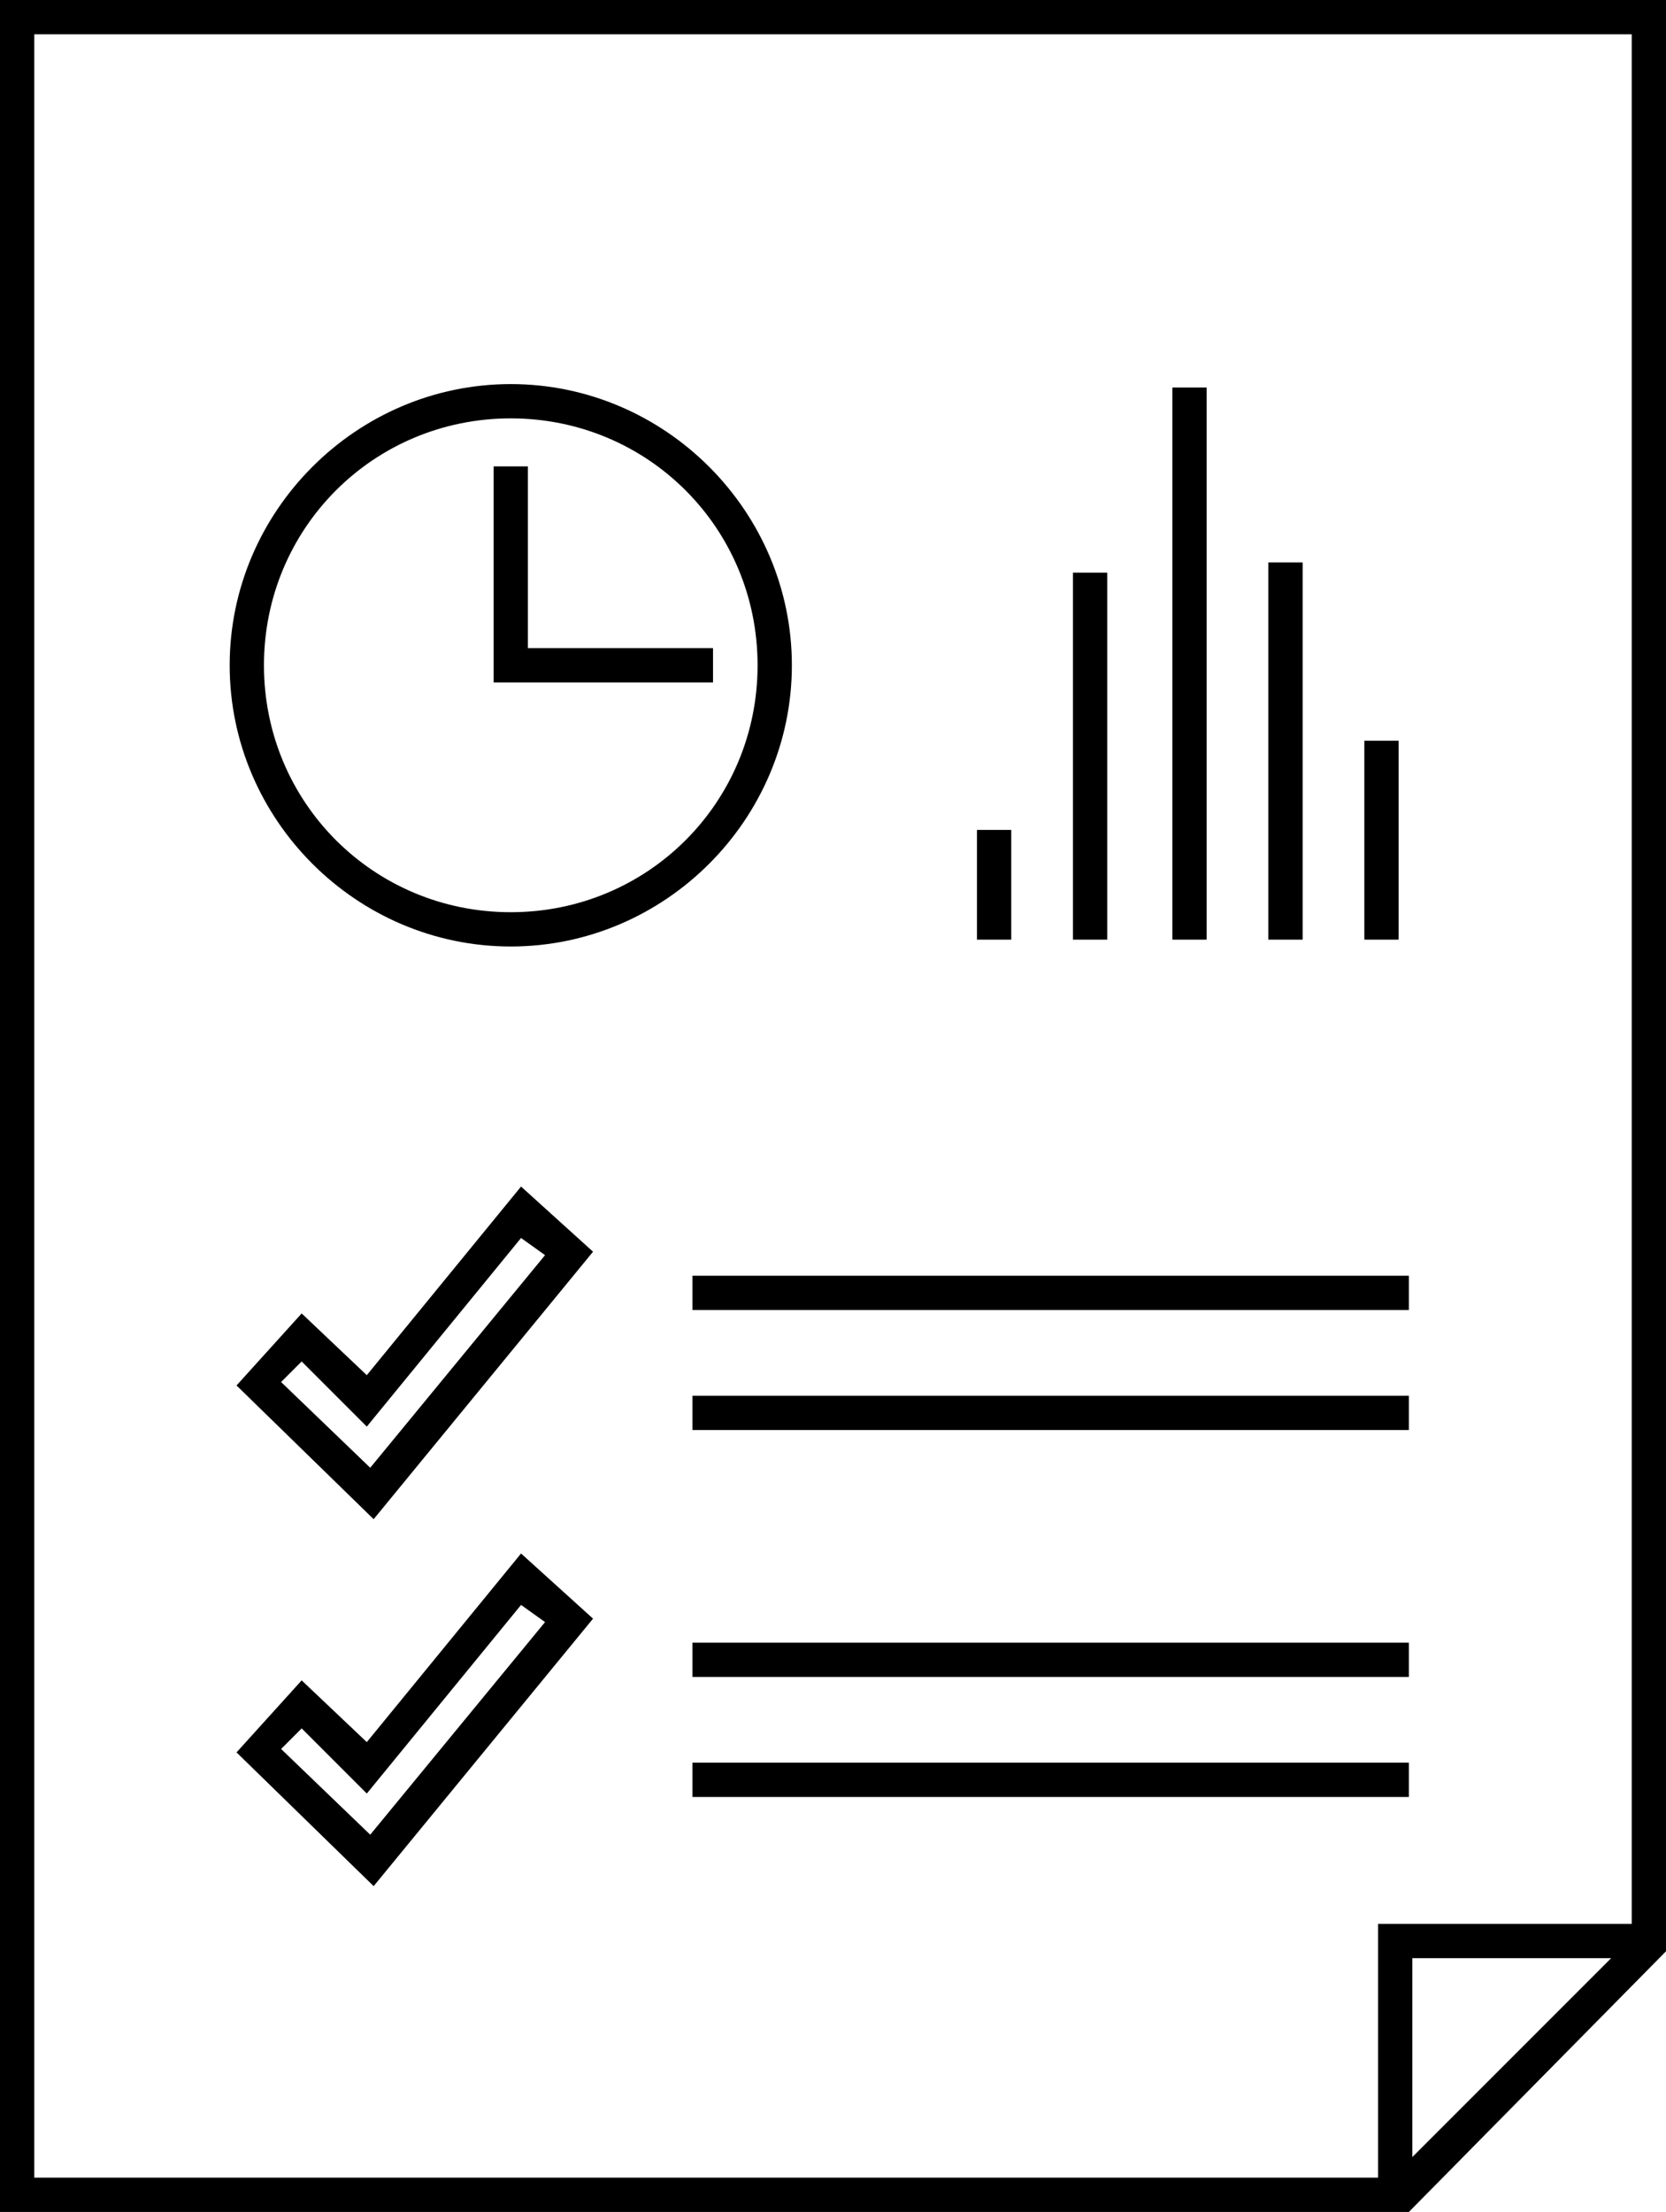 <?xml version="1.0" encoding="utf-8"?>
<!-- Generator: Adobe Illustrator 22.0.0, SVG Export Plug-In . SVG Version: 6.00 Build 0)  -->
<svg version="1.1" id="Layer_1" xmlns="http://www.w3.org/2000/svg" xmlns:xlink="http://www.w3.org/1999/xlink" x="0px" y="0px"
	 viewBox="0 0 48.6 64.5" style="enable-background:new 0 0 48.6 64.5;" xml:space="preserve">
<style type="text/css">
	.st0{display:none;}
	.st1{display:inline;}
	.st2{display:inline;fill:none;stroke:#DB2B42;stroke-miterlimit:10;}
	.st3{display:inline;fill:none;stroke:#8AD5DD;stroke-miterlimit:10;}
	.st4{display:inline;fill:none;stroke:#E0E0E0;stroke-miterlimit:10;}
	.st5{display:inline;stroke:#2D2D2D;stroke-miterlimit:10;}
	.st6{display:inline;fill:none;stroke:#000000;stroke-miterlimit:10;}
	.st7{display:inline;stroke:#8AD5DD;stroke-miterlimit:10;}
	.st8{display:inline;fill:none;stroke:#000000;stroke-width:1.4;stroke-miterlimit:10;}
</style>
<g class="st0">
	<rect x="-94.9" y="-249.8" class="st1" width="824.6" height="414.1"/>
</g>
<g class="st0">
	<circle class="st1" cx="-34.8" cy="32.2" r="32"/>
	<polyline class="st1" points="-16.1,51.4 -16.1,11.3 -50.1,11.3 -50.1,56.6 -21.3,56.6 -21.3,56.6 -16.1,51.4 	"/>
	<polygon class="st1" points="-23,54.9 -51.8,54.9 -51.8,9.5 -17.8,9.5 -17.8,49.7 	"/>
	<polygon class="st1" points="-41.2,34.4 -44.4,38.3 -45.8,37 -46.7,37.9 -44.3,40.2 -40.2,35.2 	"/>
	<polygon class="st1" points="-41.2,42 -44.4,45.9 -45.8,44.6 -46.7,45.5 -44.3,47.8 -40.2,42.8 	"/>
	<line class="st2" x1="-31.5" y1="27" x2="-31.5" y2="29.2"/>
	<line class="st3" x1="-29.5" y1="21.7" x2="-29.5" y2="29.2"/>
	<line class="st2" x1="-27.5" y1="17.8" x2="-27.5" y2="29.2"/>
	<line class="st3" x1="-25.5" y1="21.4" x2="-25.5" y2="29.2"/>
	<line class="st2" x1="-23.5" y1="25.1" x2="-23.5" y2="29.2"/>
	<line class="st4" x1="-37.7" y1="36.1" x2="-22.9" y2="36.1"/>
	<line class="st4" x1="-37.7" y1="38.5" x2="-22.9" y2="38.5"/>
	<line class="st4" x1="-37.7" y1="43.6" x2="-22.9" y2="43.6"/>
	<line class="st4" x1="-37.7" y1="46.1" x2="-22.9" y2="46.1"/>
	<path class="st1" d="M-41.4,18.3c3,0,5.5,2.5,5.5,5.5s-2.5,5.5-5.5,5.5s-5.5-2.5-5.5-5.5S-44.5,18.3-41.4,18.3 M-41.4,17.3
		c-3.6,0-6.5,2.9-6.5,6.5s2.9,6.5,6.5,6.5c3.6,0,6.5-2.9,6.5-6.5S-37.9,17.3-41.4,17.3L-41.4,17.3z"/>
	<polyline class="st5" points="-41.4,19.7 -41.4,23.8 -37.3,23.8 	"/>
	<polygon class="st1" points="-23,54.9 -23,49.7 -17.8,49.7 	"/>
</g>
<g class="st0">
	<circle class="st1" cx="-34.8" cy="32.2" r="32"/>
	<polyline class="st1" points="-16.1,51.4 -16.1,11.3 -50.1,11.3 -50.1,56.6 -21.3,56.6 -21.3,56.6 -16.1,51.4 	"/>
	<polygon class="st1" points="-23,54.9 -51.8,54.9 -51.8,9.5 -17.8,9.5 -17.8,49.7 	"/>
	<polygon class="st1" points="-41.2,34.4 -44.4,38.3 -45.8,37 -46.7,37.9 -44.3,40.2 -40.2,35.2 	"/>
	<polygon class="st1" points="-41.2,42 -44.4,45.9 -45.8,44.6 -46.7,45.5 -44.3,47.8 -40.2,42.8 	"/>
	<line class="st6" x1="-31.5" y1="27" x2="-31.5" y2="29.2"/>
	<line class="st3" x1="-29.5" y1="21.7" x2="-29.5" y2="29.2"/>
	<line class="st6" x1="-27.5" y1="17.8" x2="-27.5" y2="29.2"/>
	<line class="st3" x1="-25.5" y1="21.4" x2="-25.5" y2="29.2"/>
	<line class="st6" x1="-23.5" y1="25.1" x2="-23.5" y2="29.2"/>
	<line class="st4" x1="-37.7" y1="36.1" x2="-22.9" y2="36.1"/>
	<line class="st4" x1="-37.7" y1="38.5" x2="-22.9" y2="38.5"/>
	<line class="st4" x1="-37.7" y1="43.6" x2="-22.9" y2="43.6"/>
	<line class="st4" x1="-37.7" y1="46.1" x2="-22.9" y2="46.1"/>
	<path class="st1" d="M-41.4,18.3c3,0,5.5,2.5,5.5,5.5s-2.5,5.5-5.5,5.5s-5.5-2.5-5.5-5.5S-44.5,18.3-41.4,18.3 M-41.4,17.3
		c-3.6,0-6.5,2.9-6.5,6.5s2.9,6.5,6.5,6.5c3.6,0,6.5-2.9,6.5-6.5S-37.9,17.3-41.4,17.3L-41.4,17.3z"/>
	<polyline class="st7" points="-41.4,19.7 -41.4,23.8 -37.3,23.8 	"/>
	<polygon class="st1" points="-23,54.9 -23,49.7 -17.8,49.7 	"/>
</g>
<g class="st0">
	<polygon class="st1" points="-29.8,64.3 -70.4,64.3 -70.4,0.3 -22.4,0.3 -22.4,56.9 	"/>
	<polygon class="st1" points="-55.5,35.3 -60,40.8 -61.9,39 -63.2,40.3 -59.9,43.6 -54.1,36.5 	"/>
	<polygon class="st1" points="-55.5,46 -60,51.5 -61.9,49.7 -63.2,51 -59.9,54.3 -54.1,47.2 	"/>
	<rect x="-50.6" y="37" class="st1" width="20.9" height="1.4"/>
	<rect x="-50.6" y="40.5" class="st1" width="20.9" height="1.4"/>
	<rect x="-50.6" y="47.7" class="st1" width="20.9" height="1.4"/>
	<rect x="-50.6" y="51.2" class="st1" width="20.9" height="1.4"/>
	<rect x="-42.4" y="23.2" class="st1" width="1.4" height="3.2"/>
	<rect x="-39.6" y="15.8" class="st1" width="1.4" height="10.7"/>
	<rect x="-36.8" y="10.3" class="st1" width="1.4" height="16.1"/>
	<rect x="-34" y="15.4" class="st1" width="1.4" height="11"/>
	<rect x="-31.1" y="20.6" class="st1" width="1.4" height="5.8"/>
	<path class="st1" d="M-55.8,11.1c4.3,0,7.7,3.5,7.7,7.7s-3.5,7.7-7.7,7.7s-7.7-3.5-7.7-7.7S-60.1,11.1-55.8,11.1 M-55.8,9.7
		c-5.1,0-9.1,4.1-9.1,9.1s4.1,9.1,9.1,9.1s9.1-4.1,9.1-9.1S-50.7,9.7-55.8,9.7L-55.8,9.7z"/>
	<polygon class="st1" points="-50,19.5 -56.5,19.5 -56.5,13 -55.1,13 -55.1,18.1 -50,18.1 	"/>
	<polygon class="st1" points="-29.8,64.3 -29.8,56.9 -22.4,56.9 	"/>
</g>
<g class="st0">
	<g class="st1">
		<path d="M-12.2,1.6v54.7l-6.5,6.5h-38.7V1.6H-12.2 M-10.8,0.2h-48v64h40.7l7.3-7.3V0.2L-10.8,0.2z"/>
	</g>
	<polyline class="st8" points="-18.6,63.8 -18.6,56.4 -11.3,56.4 	"/>
	<g class="st1">
		<polygon points="-43.9,35.3 -48.4,40.8 -50.3,39 -51.6,40.3 -48.3,43.5 -42.5,36.5 		"/>
	</g>
	<g class="st1">
		<polygon points="-43.9,46 -48.4,51.5 -50.3,49.7 -51.6,51 -48.3,54.2 -42.5,47.2 		"/>
	</g>
	<line class="st8" x1="-38.9" y1="37.7" x2="-18" y2="37.7"/>
	<line class="st8" x1="-38.9" y1="41.2" x2="-18" y2="41.2"/>
	<line class="st8" x1="-38.9" y1="48.4" x2="-18" y2="48.4"/>
	<line class="st8" x1="-38.9" y1="51.9" x2="-18" y2="51.9"/>
	<line class="st8" x1="-30.1" y1="24.2" x2="-30.1" y2="27.4"/>
	<line class="st8" x1="-27.3" y1="16.7" x2="-27.3" y2="27.4"/>
	<line class="st8" x1="-24.5" y1="11.3" x2="-24.5" y2="27.4"/>
	<line class="st8" x1="-21.6" y1="16.4" x2="-21.6" y2="27.4"/>
	<line class="st8" x1="-18.8" y1="21.6" x2="-18.8" y2="27.4"/>
	<path class="st8" d="M-44.2,11.6c4.3,0,7.7,3.5,7.7,7.7s-3.5,7.7-7.7,7.7s-7.7-3.5-7.7-7.7S-48.4,11.6-44.2,11.6"/>
	<polyline class="st8" points="-44.2,13.6 -44.2,19.4 -38.4,19.4 	"/>
</g>
<g>
	<path d="M10.7,40.1l-1.9-1.8l-1.9,2.1l4,3.9l6.4-7.8l-2.1-1.9L10.7,40.1z M15.9,36.6l-5.1,6.2l-2.6-2.5l0.6-0.6l1.9,1.9l4.5-5.5
		L15.9,36.6z"/>
	<path d="M10.7,50.8L8.8,49l-1.9,2.1l4,3.9l6.4-7.8l-2.1-1.9L10.7,50.8z M15.9,47.3l-5.1,6.2L8.2,51l0.6-0.6l1.9,1.9l4.5-5.5
		L15.9,47.3z"/>
	<rect x="20.2" y="37.2" width="20.9" height="1"/>
	<rect x="20.2" y="40.7" width="20.9" height="1"/>
	<rect x="20.2" y="47.9" width="20.9" height="1"/>
	<rect x="20.2" y="51.4" width="20.9" height="1"/>
	<rect x="28.5" y="24.2" width="1" height="3.2"/>
	<rect x="31.3" y="16.7" width="1" height="10.7"/>
	<rect x="34.2" y="11.3" width="1" height="16.1"/>
	<rect x="37" y="16.4" width="1" height="11"/>
	<rect x="39.8" y="21.6" width="1" height="5.8"/>
	<path d="M14.9,27.6c4.5,0,8.2-3.7,8.2-8.2c0-4.5-3.7-8.2-8.2-8.2s-8.2,3.7-8.2,8.2C6.7,23.9,10.4,27.6,14.9,27.6z M14.9,12.2
		c4,0,7.2,3.2,7.2,7.2c0,4-3.2,7.2-7.2,7.2s-7.2-3.2-7.2-7.2C7.7,15.4,10.9,12.2,14.9,12.2z"/>
	<polygon points="20.8,18.9 15.4,18.9 15.4,13.6 14.4,13.6 14.4,19.9 20.8,19.9 	"/>
	<path d="M48.6,56.9V0H0v64.5h41.1L48.6,56.9z M41.2,62.9v-5.8H47L41.2,62.9z M1,1h46.6v55.1h-7.4v7.4H1V1z"/>
</g>
<g class="st0">
	<circle class="st1" cx="-34.8" cy="32.2" r="32"/>
	<polygon class="st1" points="-58.1,1 -11.3,1 -11.3,56.3 -19.3,63.8 -58.1,63.8 	"/>
	<polygon class="st1" points="-18.5,56.4 -18.4,60.8 -55.4,60.8 -55.4,3.6 -14.2,3.6 -14.2,56.4 	"/>
	<path class="st1" d="M-12.2,1.6v54.7l-6.5,6.5h-38.7V1.6H-12.2 M-10.8,0.2h-48v64h40.7l7.3-7.3V0.2L-10.8,0.2z"/>
	<polygon class="st1" points="-17.9,63.8 -19.3,63.8 -19.3,55.7 -11.3,55.7 -11.3,57.1 -17.9,57.1 	"/>
	<polygon class="st1" points="-43.9,35.3 -48.4,40.8 -50.3,39 -51.6,40.3 -48.3,43.5 -42.5,36.5 	"/>
	<polygon class="st1" points="-43.9,46 -48.4,51.5 -50.3,49.7 -51.6,51 -48.3,54.2 -42.5,47.2 	"/>
	<rect x="-38.9" y="37" class="st1" width="20.9" height="1.4"/>
	<rect x="-38.9" y="40.5" class="st1" width="20.9" height="1.4"/>
	<rect x="-38.9" y="47.7" class="st1" width="20.9" height="1.4"/>
	<rect x="-38.9" y="51.2" class="st1" width="20.9" height="1.4"/>
	<rect x="-30.8" y="24.2" class="st1" width="1.4" height="3.2"/>
	<rect x="-28" y="16.7" class="st1" width="1.4" height="10.7"/>
	<rect x="-25.2" y="11.3" class="st1" width="1.4" height="16.1"/>
	<rect x="-22.3" y="16.4" class="st1" width="1.4" height="11"/>
	<rect x="-19.5" y="21.6" class="st1" width="1.4" height="5.8"/>
	<path class="st1" d="M-44.2,27.8c-4.7,0-8.4-3.8-8.4-8.4s3.8-8.4,8.4-8.4c4.7,0,8.4,3.8,8.4,8.4S-39.5,27.8-44.2,27.8z M-44.2,12.4
		c-3.9,0-7,3.2-7,7c0,3.9,3.2,7,7,7s7-3.2,7-7C-37.1,15.5-40.3,12.4-44.2,12.4z"/>
	<polygon class="st1" points="-38.4,20.1 -44.9,20.1 -44.9,13.6 -43.5,13.6 -43.5,18.7 -38.4,18.7 	"/>
</g>
</svg>
